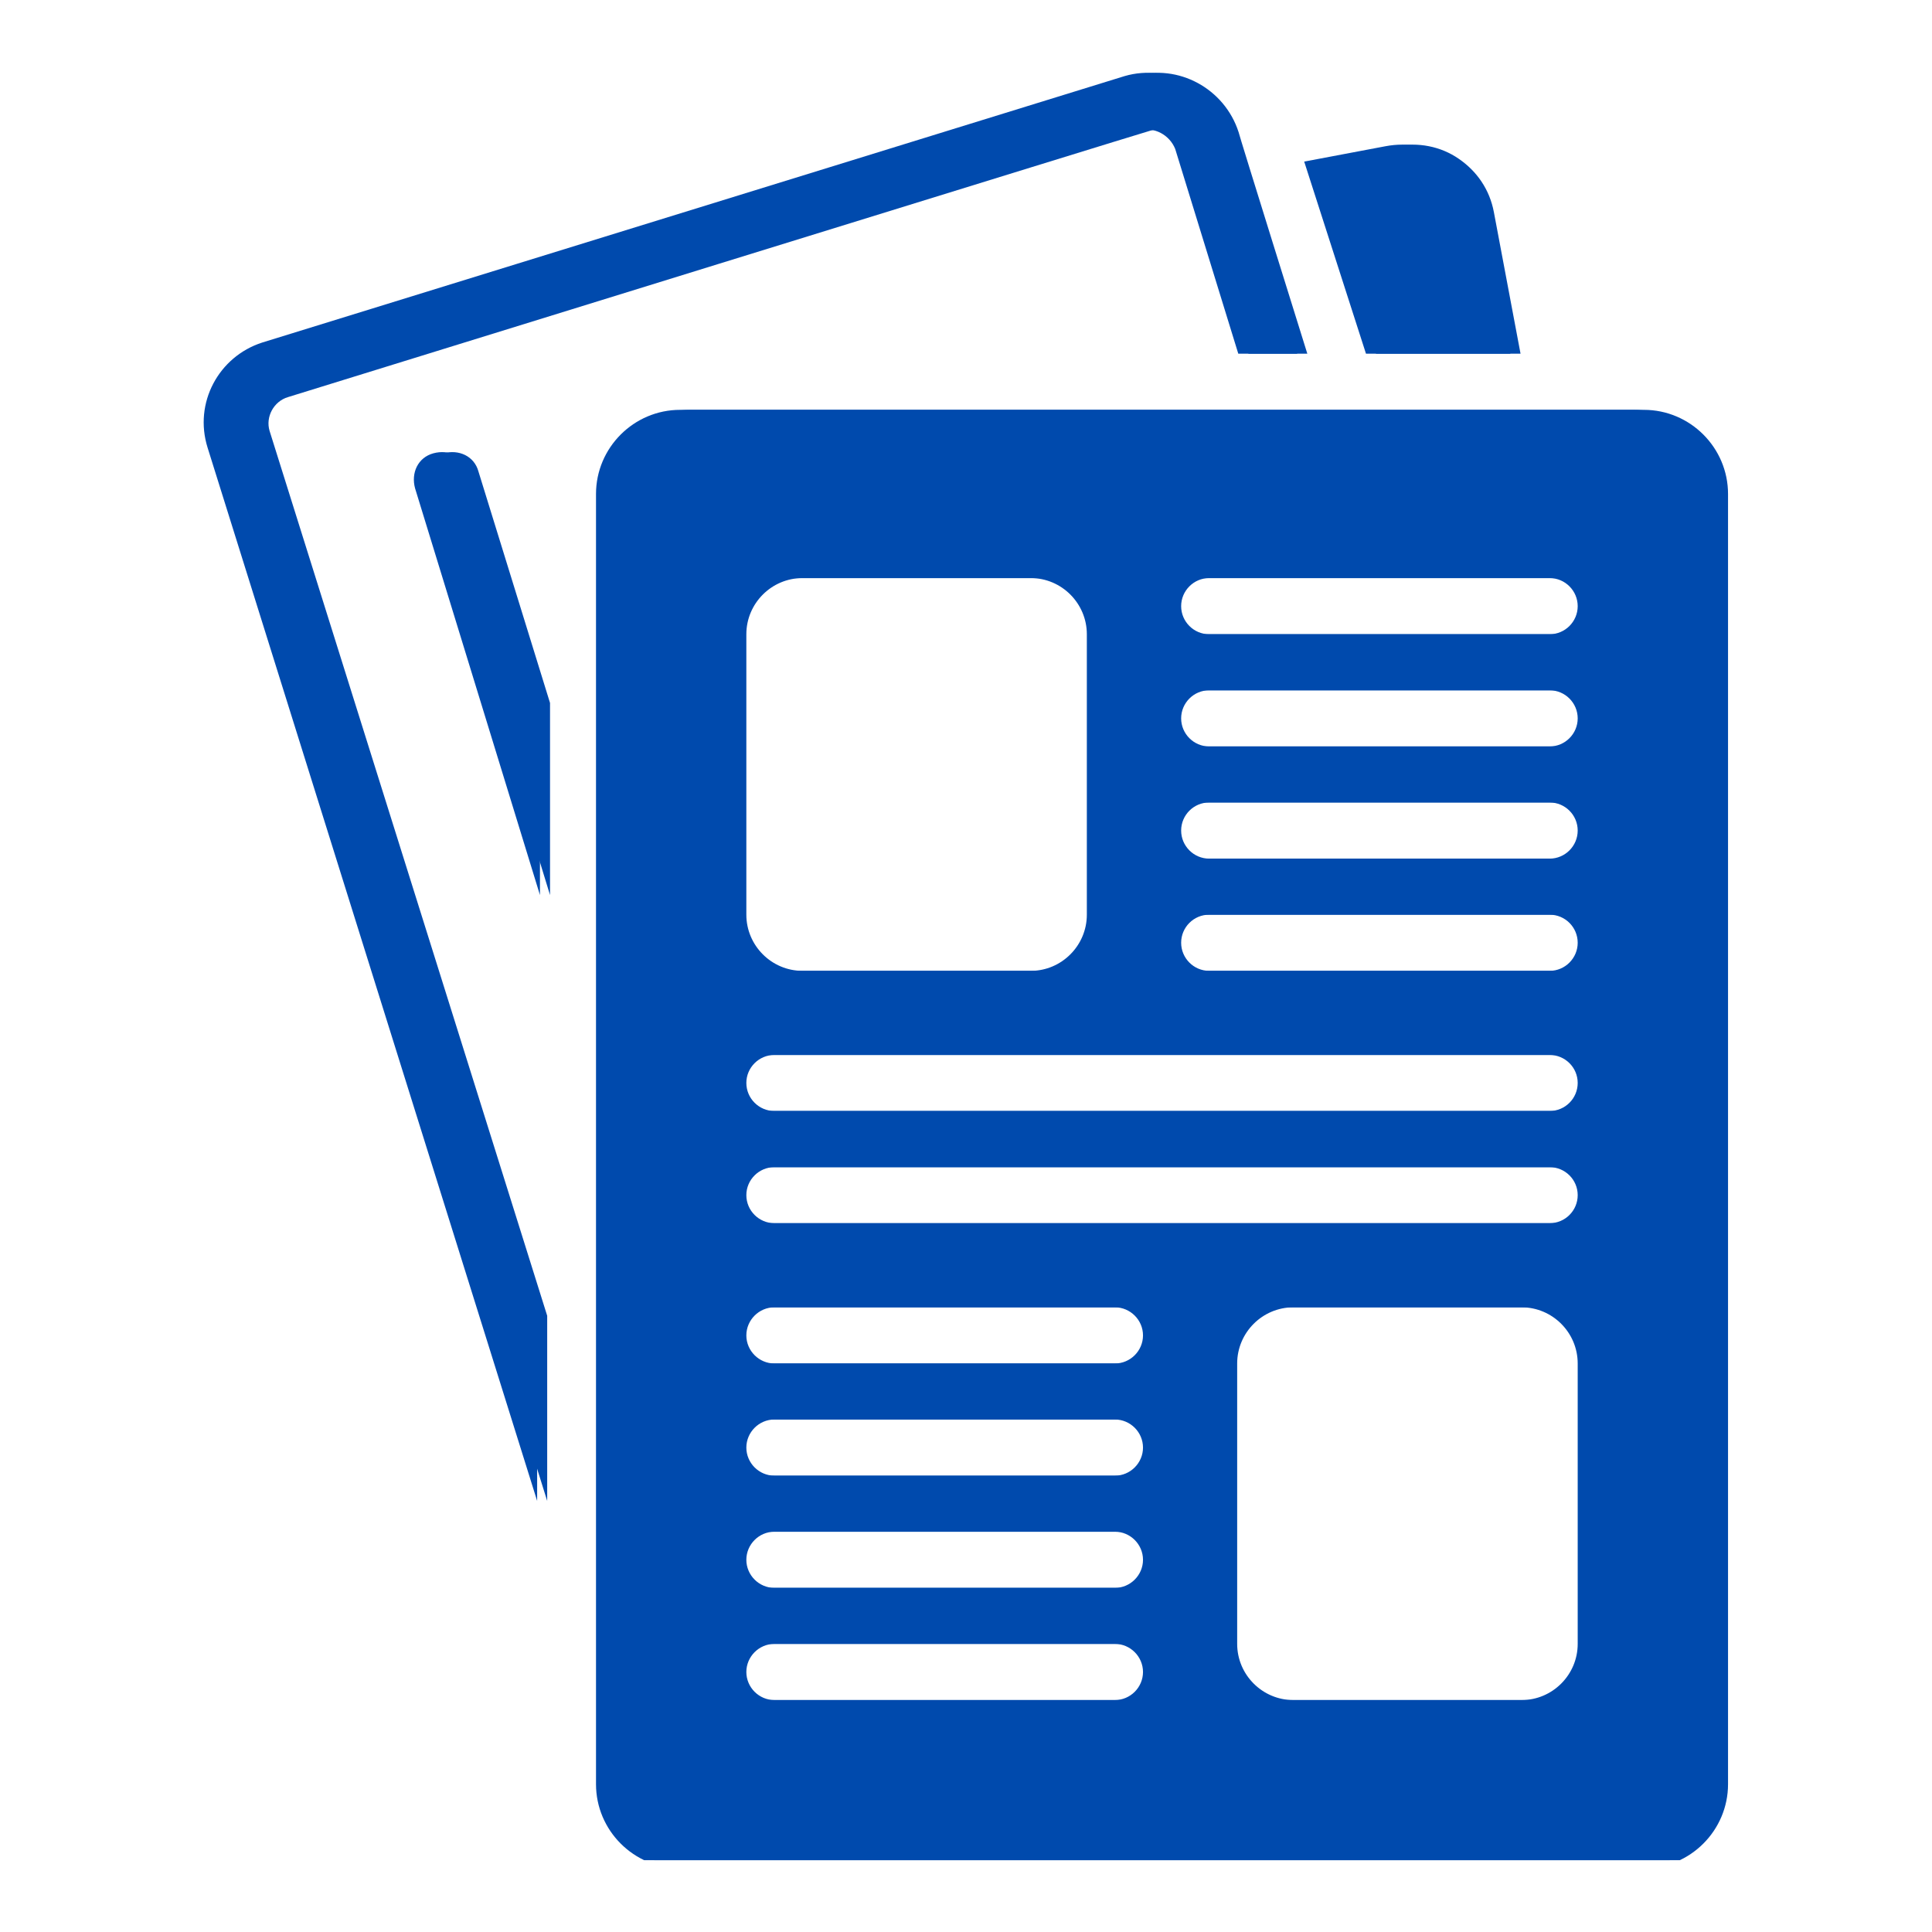 <svg xmlns="http://www.w3.org/2000/svg" xmlns:xlink="http://www.w3.org/1999/xlink" width="100" zoomAndPan="magnify" viewBox="0 0 75 75" height="100" preserveAspectRatio="xMidYMid meet" version="1.0"><defs><clipPath id="7f92fe00f1"><path d="M 8 2.461 L 51 2.461 L 51 59 L 8 59 Z M 8 2.461 " clip-rule="nonzero"/></clipPath><clipPath id="d1dff21bb2"><path d="M 23 15 L 67.145 15 L 67.145 72.211 L 23 72.211 Z M 23 15 " clip-rule="nonzero"/></clipPath><clipPath id="d256e72a0a"><path d="M 7.5 2.461 L 51 2.461 L 51 59 L 7.5 59 Z M 7.5 2.461 " clip-rule="nonzero"/></clipPath><clipPath id="30ccbaefd9"><path d="M 23 15 L 66.75 15 L 66.75 72.211 L 23 72.211 Z M 23 15 " clip-rule="nonzero"/></clipPath></defs><rect x="-7.5" width="90" fill="#ffffff" y="-7.5" height="90" fill-opacity="1"/><rect x="-7.5" width="90" fill="#ffffff" y="-7.5" height="90" fill-opacity="1"/><g clip-path="url(#7f92fe00f1)"><path fill="#004aad" d="M 11.172 15.418 C 11.172 15.418 44.598 5.074 44.652 5.074 C 45.199 4.91 45.797 5.238 46.016 5.781 L 48.465 13.73 L 50.75 13.73 C 50.75 13.73 48.082 5.184 48.082 5.129 C 47.539 3.441 45.742 2.461 44.055 2.953 L 10.574 13.297 C 8.887 13.84 7.906 15.637 8.449 17.379 L 21.242 58.266 L 21.242 51.078 L 10.465 16.727 C 10.301 16.18 10.629 15.582 11.172 15.418 Z M 11.172 15.418 " fill-opacity="1" fill-rule="nonzero"/></g><g clip-path="url(#d1dff21bb2)"><path fill="#004aad" d="M 63.816 15.91 L 26.797 15.91 C 25 15.91 23.531 17.379 23.531 19.176 L 23.531 69.262 C 23.531 71.059 25 72.527 26.797 72.527 L 63.816 72.527 C 65.613 72.527 67.082 71.059 67.082 69.262 L 67.082 19.176 C 67.082 17.379 65.613 15.91 63.816 15.91 Z M 28.973 24.621 C 28.973 23.422 29.953 22.441 31.152 22.441 L 40.406 22.441 C 41.605 22.441 42.586 23.422 42.586 24.621 L 42.586 35.508 C 42.586 36.707 41.605 37.688 40.406 37.688 L 31.152 37.688 C 29.953 37.688 28.973 36.707 28.973 35.508 Z M 43.672 65.996 L 30.062 65.996 C 29.465 65.996 28.973 65.504 28.973 64.906 C 28.973 64.309 29.465 63.816 30.062 63.816 L 43.672 63.816 C 44.273 63.816 44.762 64.309 44.762 64.906 C 44.762 65.504 44.273 65.996 43.672 65.996 Z M 43.672 61.641 L 30.062 61.641 C 29.465 61.641 28.973 61.148 28.973 60.551 C 28.973 59.953 29.465 59.461 30.062 59.461 L 43.672 59.461 C 44.273 59.461 44.762 59.953 44.762 60.551 C 44.762 61.148 44.273 61.641 43.672 61.641 Z M 43.672 57.285 L 30.062 57.285 C 29.465 57.285 28.973 56.793 28.973 56.195 C 28.973 55.598 29.465 55.105 30.062 55.105 L 43.672 55.105 C 44.273 55.105 44.762 55.598 44.762 56.195 C 44.762 56.793 44.273 57.285 43.672 57.285 Z M 43.672 52.93 L 30.062 52.93 C 29.465 52.93 28.973 52.438 28.973 51.84 C 28.973 51.242 29.465 50.75 30.062 50.75 L 43.672 50.75 C 44.273 50.75 44.762 51.242 44.762 51.84 C 44.762 52.438 44.273 52.93 43.672 52.93 Z M 61.641 63.816 C 61.641 65.016 60.66 65.996 59.461 65.996 L 50.207 65.996 C 49.008 65.996 48.027 65.016 48.027 63.816 L 48.027 52.93 C 48.027 51.73 49.008 50.75 50.207 50.75 L 59.461 50.75 C 60.66 50.75 61.641 51.73 61.641 52.93 Z M 60.551 47.484 L 30.062 47.484 C 29.465 47.484 28.973 46.996 28.973 46.395 C 28.973 45.797 29.465 45.309 30.062 45.309 L 60.551 45.309 C 61.148 45.309 61.641 45.797 61.641 46.395 C 61.641 46.996 61.148 47.484 60.551 47.484 Z M 60.551 43.129 L 30.062 43.129 C 29.465 43.129 28.973 42.641 28.973 42.039 C 28.973 41.441 29.465 40.953 30.062 40.953 L 60.551 40.953 C 61.148 40.953 61.641 41.441 61.641 42.039 C 61.641 42.641 61.148 43.129 60.551 43.129 Z M 60.551 37.688 L 46.941 37.688 C 46.34 37.688 45.852 37.195 45.852 36.598 C 45.852 35.996 46.34 35.508 46.941 35.508 L 60.551 35.508 C 61.148 35.508 61.641 35.996 61.641 36.598 C 61.641 37.195 61.148 37.688 60.551 37.688 Z M 60.551 33.332 L 46.941 33.332 C 46.34 33.332 45.852 32.84 45.852 32.242 C 45.852 31.641 46.34 31.152 46.941 31.152 L 60.551 31.152 C 61.148 31.152 61.641 31.641 61.641 32.242 C 61.641 32.84 61.148 33.332 60.551 33.332 Z M 60.551 28.977 L 46.941 28.977 C 46.34 28.977 45.852 28.484 45.852 27.887 C 45.852 27.289 46.34 26.797 46.941 26.797 L 60.551 26.797 C 61.148 26.797 61.641 27.289 61.641 27.887 C 61.641 28.484 61.148 28.977 60.551 28.977 Z M 60.551 24.621 L 46.941 24.621 C 46.34 24.621 45.852 24.129 45.852 23.531 C 45.852 22.934 46.34 22.441 46.941 22.441 L 60.551 22.441 C 61.148 22.441 61.641 22.934 61.641 23.531 C 61.641 24.129 61.148 24.621 60.551 24.621 Z M 60.551 24.621 " fill-opacity="1" fill-rule="nonzero"/></g><path fill="#004aad" d="M 59.027 13.73 L 57.992 8.234 C 57.828 7.363 57.34 6.652 56.629 6.164 C 55.922 5.676 55.051 5.512 54.18 5.676 L 51.023 6.273 L 53.418 13.73 Z M 59.027 13.73 " fill-opacity="1" fill-rule="nonzero"/><path fill="#004aad" d="M 17.215 17.598 C 16.617 17.762 16.344 18.359 16.508 18.957 L 21.352 34.746 L 21.352 27.289 L 18.574 18.305 C 18.414 17.707 17.812 17.434 17.215 17.598 Z M 17.215 17.598 " fill-opacity="1" fill-rule="nonzero"/><g clip-path="url(#d256e72a0a)"><path fill="#004aad" d="M 10.777 15.418 C 10.777 15.418 44.207 5.074 44.262 5.074 C 44.805 4.91 45.402 5.238 45.621 5.781 L 48.07 13.73 L 50.359 13.73 C 50.359 13.73 47.691 5.184 47.691 5.129 C 47.145 3.441 45.348 2.461 43.66 2.953 L 10.18 13.297 C 8.492 13.84 7.512 15.637 8.059 17.379 L 20.852 58.266 L 20.852 51.078 L 10.07 16.727 C 9.906 16.18 10.234 15.582 10.777 15.418 Z M 10.777 15.418 " fill-opacity="1" fill-rule="nonzero"/></g><g clip-path="url(#30ccbaefd9)"><path fill="#004aad" d="M 63.426 15.91 L 26.402 15.91 C 24.605 15.91 23.137 17.379 23.137 19.176 L 23.137 69.262 C 23.137 71.059 24.605 72.527 26.402 72.527 L 63.426 72.527 C 65.219 72.527 66.691 71.059 66.691 69.262 L 66.691 19.176 C 66.691 17.379 65.219 15.91 63.426 15.91 Z M 28.582 24.621 C 28.582 23.422 29.562 22.441 30.758 22.441 L 40.016 22.441 C 41.211 22.441 42.191 23.422 42.191 24.621 L 42.191 35.508 C 42.191 36.707 41.211 37.688 40.016 37.688 L 30.758 37.688 C 29.562 37.688 28.582 36.707 28.582 35.508 Z M 43.281 65.996 L 29.672 65.996 C 29.07 65.996 28.582 65.504 28.582 64.906 C 28.582 64.309 29.07 63.816 29.672 63.816 L 43.281 63.816 C 43.879 63.816 44.371 64.309 44.371 64.906 C 44.371 65.504 43.879 65.996 43.281 65.996 Z M 43.281 61.641 L 29.672 61.641 C 29.07 61.641 28.582 61.148 28.582 60.551 C 28.582 59.953 29.07 59.461 29.672 59.461 L 43.281 59.461 C 43.879 59.461 44.371 59.953 44.371 60.551 C 44.371 61.148 43.879 61.641 43.281 61.641 Z M 43.281 57.285 L 29.672 57.285 C 29.07 57.285 28.582 56.793 28.582 56.195 C 28.582 55.598 29.07 55.105 29.672 55.105 L 43.281 55.105 C 43.879 55.105 44.371 55.598 44.371 56.195 C 44.371 56.793 43.879 57.285 43.281 57.285 Z M 43.281 52.93 L 29.672 52.93 C 29.07 52.93 28.582 52.438 28.582 51.84 C 28.582 51.242 29.07 50.75 29.672 50.75 L 43.281 50.75 C 43.879 50.75 44.371 51.242 44.371 51.84 C 44.371 52.438 43.879 52.93 43.281 52.93 Z M 61.246 63.816 C 61.246 65.016 60.266 65.996 59.07 65.996 L 49.812 65.996 C 48.617 65.996 47.637 65.016 47.637 63.816 L 47.637 52.93 C 47.637 51.73 48.617 50.75 49.812 50.75 L 59.07 50.75 C 60.266 50.75 61.246 51.73 61.246 52.93 Z M 60.156 47.484 L 29.672 47.484 C 29.07 47.484 28.582 46.996 28.582 46.395 C 28.582 45.797 29.07 45.309 29.672 45.309 L 60.156 45.309 C 60.758 45.309 61.246 45.797 61.246 46.395 C 61.246 46.996 60.758 47.484 60.156 47.484 Z M 60.156 43.129 L 29.672 43.129 C 29.07 43.129 28.582 42.641 28.582 42.039 C 28.582 41.441 29.07 40.953 29.672 40.953 L 60.156 40.953 C 60.758 40.953 61.246 41.441 61.246 42.039 C 61.246 42.641 60.758 43.129 60.156 43.129 Z M 60.156 37.688 L 46.547 37.688 C 45.949 37.688 45.457 37.195 45.457 36.598 C 45.457 35.996 45.949 35.508 46.547 35.508 L 60.156 35.508 C 60.758 35.508 61.246 35.996 61.246 36.598 C 61.246 37.195 60.758 37.688 60.156 37.688 Z M 60.156 33.332 L 46.547 33.332 C 45.949 33.332 45.457 32.84 45.457 32.242 C 45.457 31.641 45.949 31.152 46.547 31.152 L 60.156 31.152 C 60.758 31.152 61.246 31.641 61.246 32.242 C 61.246 32.84 60.758 33.332 60.156 33.332 Z M 60.156 28.977 L 46.547 28.977 C 45.949 28.977 45.457 28.484 45.457 27.887 C 45.457 27.289 45.949 26.797 46.547 26.797 L 60.156 26.797 C 60.758 26.797 61.246 27.289 61.246 27.887 C 61.246 28.484 60.758 28.977 60.156 28.977 Z M 60.156 24.621 L 46.547 24.621 C 45.949 24.621 45.457 24.129 45.457 23.531 C 45.457 22.934 45.949 22.441 46.547 22.441 L 60.156 22.441 C 60.758 22.441 61.246 22.934 61.246 23.531 C 61.246 24.129 60.758 24.621 60.156 24.621 Z M 60.156 24.621 " fill-opacity="1" fill-rule="nonzero"/></g><path fill="#004aad" d="M 58.633 13.73 L 57.598 8.234 C 57.434 7.363 56.945 6.652 56.238 6.164 C 55.531 5.676 54.66 5.512 53.789 5.676 L 50.629 6.273 L 53.027 13.73 Z M 58.633 13.73 " fill-opacity="1" fill-rule="nonzero"/><path fill="#004aad" d="M 16.82 17.598 C 16.223 17.762 15.949 18.359 16.113 18.957 L 20.961 34.746 L 20.961 27.289 L 18.184 18.305 C 18.02 17.707 17.422 17.434 16.82 17.598 Z M 16.82 17.598 " fill-opacity="1" fill-rule="nonzero"/></svg>